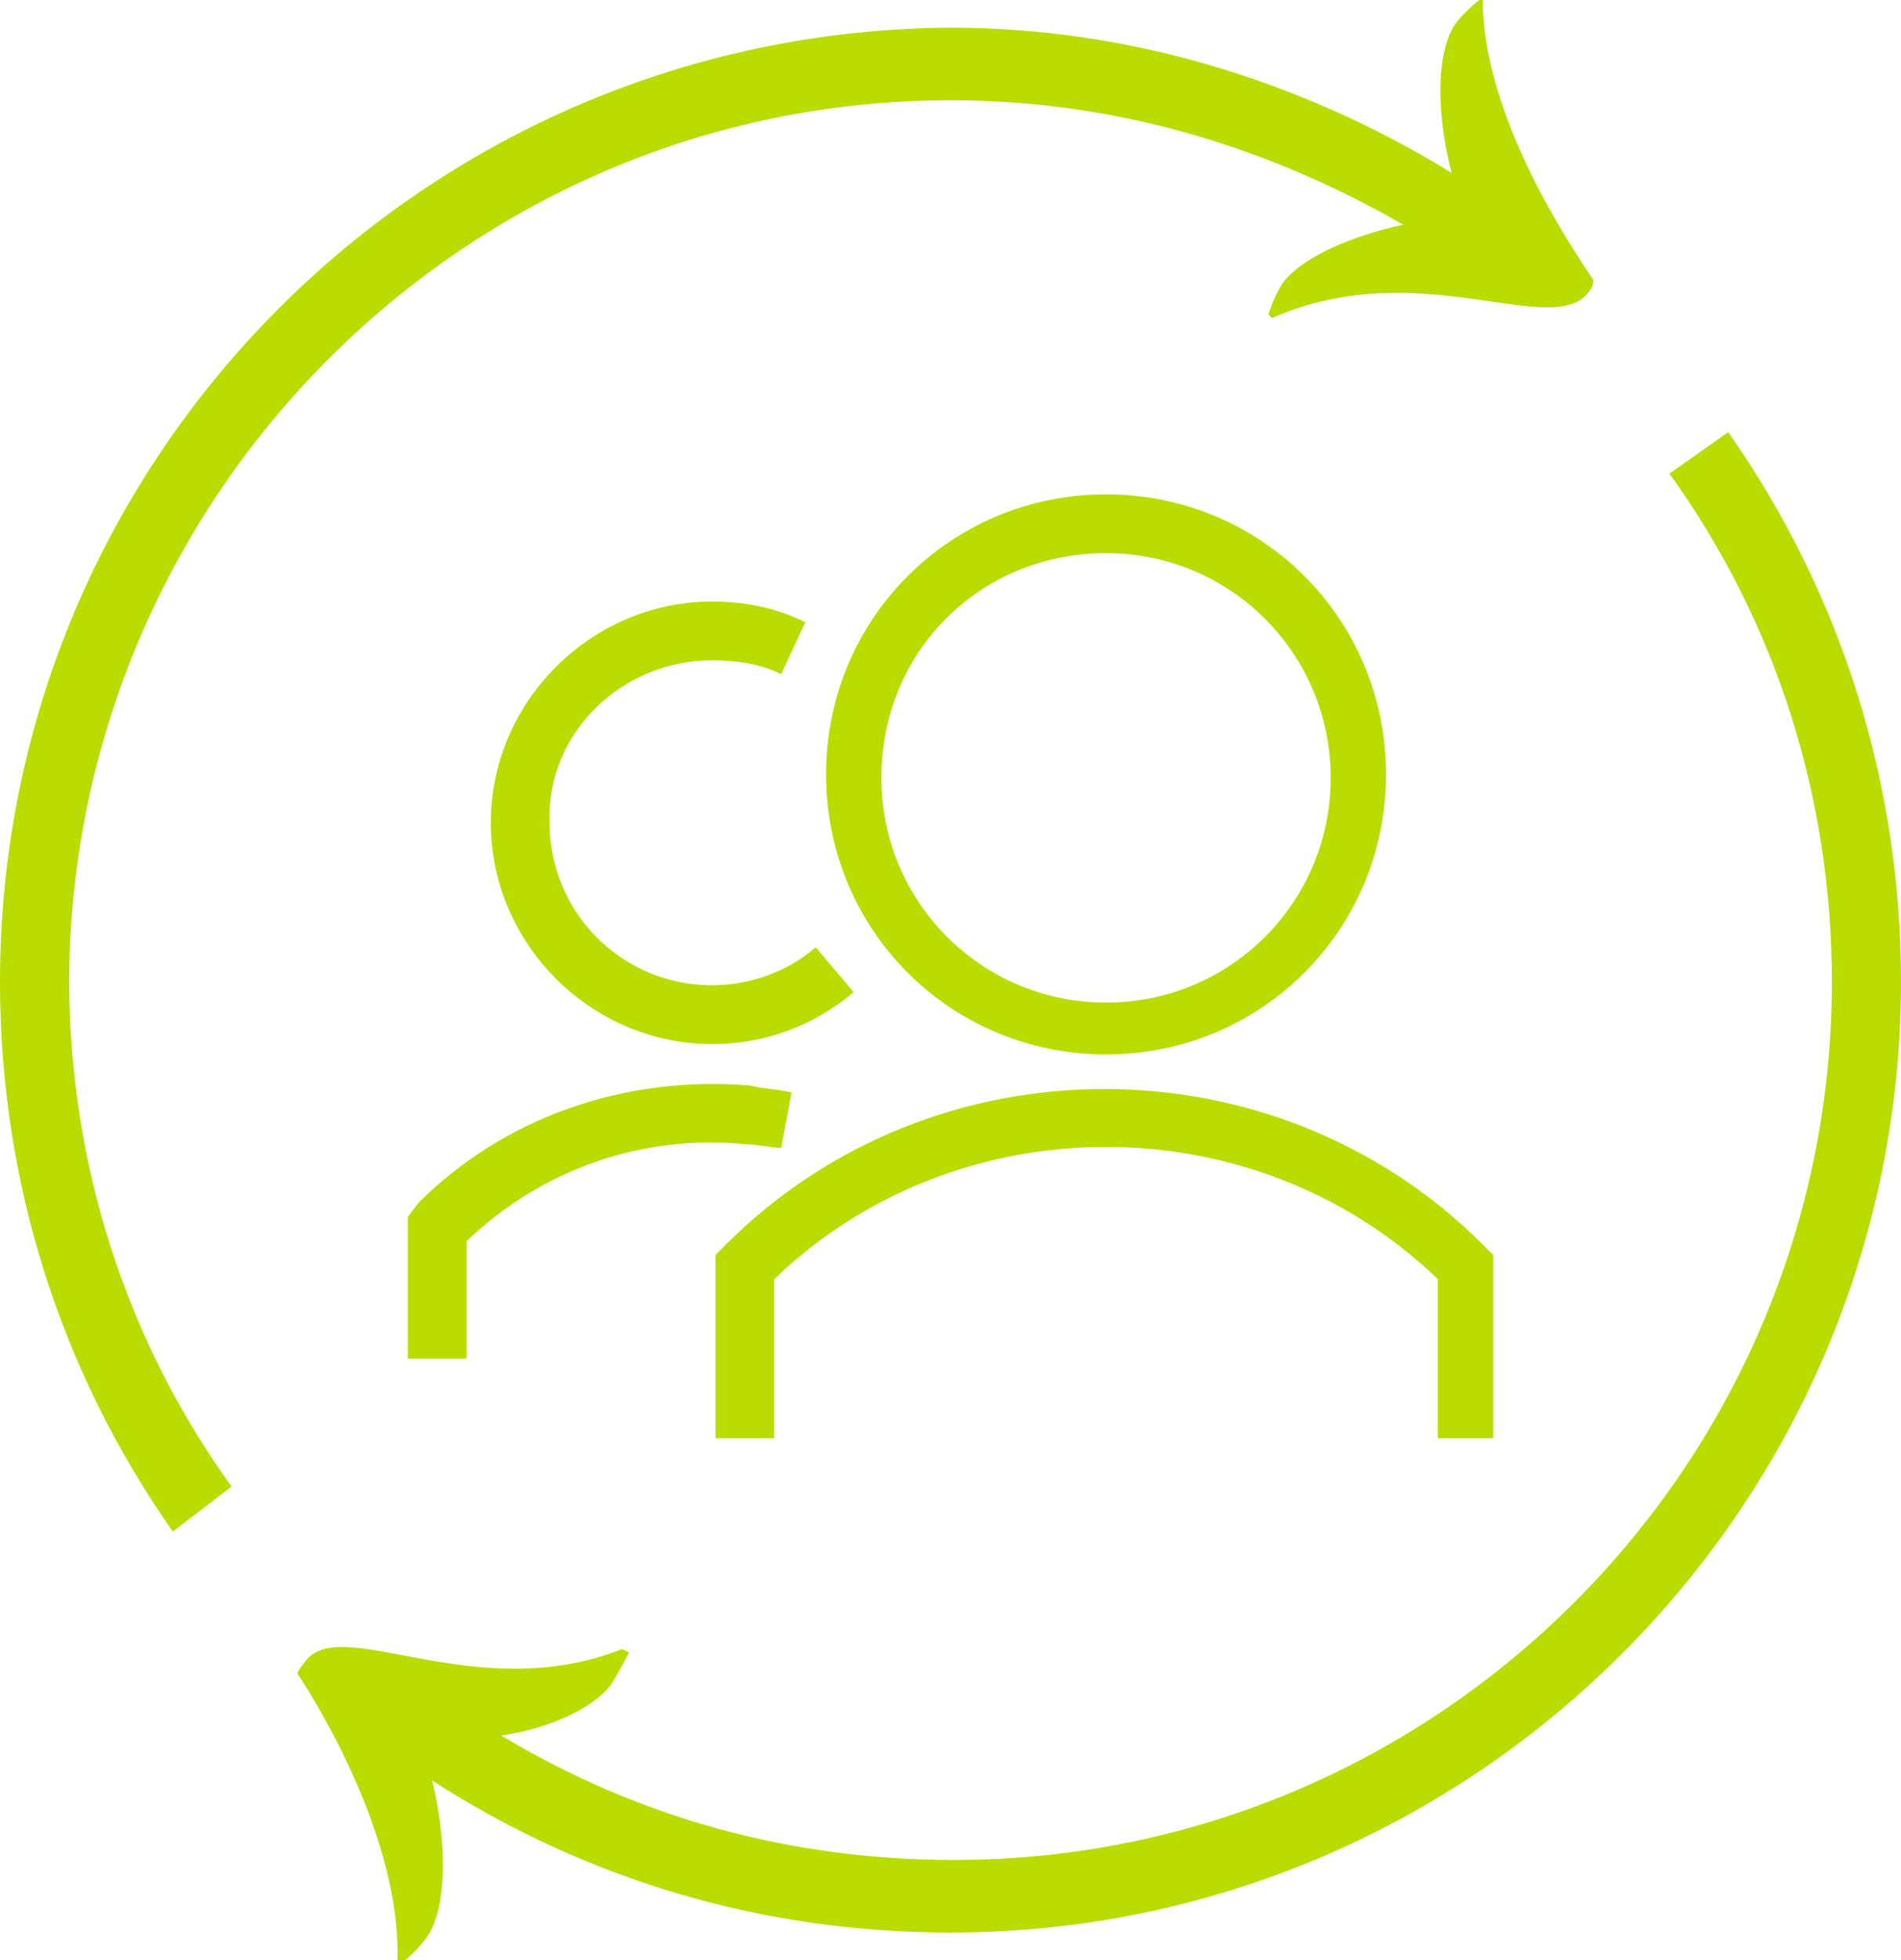 <!-- Generator: Adobe Illustrator 19.1.0, SVG Export Plug-In  -->
<svg version="1.1"
	 xmlns="http://www.w3.org/2000/svg" xmlns:xlink="http://www.w3.org/1999/xlink" xmlns:a="http://ns.adobe.com/AdobeSVGViewerExtensions/3.0/"
	 x="0px" y="0px" width="55px" height="56.7px" viewBox="0 0 55 56.7" enable-background="new 0 0 55 56.7" xml:space="preserve">
<defs>
</defs>
<g>
	<path fill="#BADC00" d="M50,12.5l-1.7,1.2c3.1,4.3,4.7,9.4,4.7,14.7c0,14-11.4,25.4-25.4,25.4c-4.7,0-9.1-1.2-13.1-3.6
		c1.4-0.2,2.7-0.8,3.2-1.5c0.3-0.5,0.5-0.9,0.5-0.9L18,47.7c-4.3,1.7-8.2-1.1-9.2,0.4c-0.1,0.1-0.2,0.3-0.2,0.3
		c0.6,0.9,3,4.8,2.9,8.3l0.1,0.1c0,0,0.4-0.3,0.7-0.7c0.7-0.9,0.6-3,0.2-4.6c4.5,2.9,9.6,4.4,15,4.4C42.7,55.9,55,43.5,55,28.4
		C55,22.7,53.3,17.2,50,12.5z"/>
	<path fill="#BADC00" d="M27.5,2.9c4.7,0,9.1,1.3,13.1,3.6c-1.4,0.3-2.9,0.9-3.5,1.7c-0.3,0.5-0.4,0.9-0.4,0.9l0.1,0.1
		c4.3-1.9,8.2,0.7,9.2-0.8c0.1-0.1,0.1-0.3,0.1-0.3c-0.6-0.9-3.2-4.7-3.2-8.1L42.8,0c0,0-0.4,0.3-0.7,0.7C41.5,1.6,41.6,3.5,42,5
		c-4.4-2.7-9.4-4.2-14.5-4.2C12.3,0.9,0,13.2,0,28.4c0,5.7,1.7,11.2,5,15.9L6.7,43c-3.1-4.3-4.7-9.4-4.7-14.7
		C2.1,14.3,13.5,2.9,27.5,2.9z"/>
	<path fill="#BADC00" d="M32,30.5c4.5,0,8.1-3.6,8.1-8.1c0-4.5-3.6-8.1-8.1-8.1c-4.5,0-8.1,3.6-8.1,8.1C23.9,26.9,27.5,30.5,32,30.5
		z M32,16c3.6,0,6.5,2.9,6.5,6.5c0,3.6-2.9,6.5-6.5,6.5c-3.6,0-6.5-2.9-6.5-6.5C25.5,18.8,28.4,16,32,16z"/>
	<path fill="#BADC00" d="M43.2,41.6v-5.3L42.9,36c-6-6-15.9-6-21.9,0l-0.3,0.3v5.3h1.7V37c5.3-5.1,13.9-5.1,19.2,0v4.6H43.2z"/>
	<path fill="#BADC00" d="M20.6,19.1c0.7,0,1.4,0.1,2,0.4l0.7-1.5c-0.8-0.4-1.7-0.6-2.7-0.6c-3.5,0-6.4,2.9-6.4,6.4
		c0,3.5,2.9,6.4,6.4,6.4c1.5,0,2.9-0.5,4.1-1.5l-1.1-1.3c-0.8,0.7-1.9,1.1-3,1.1c-2.6,0-4.7-2.1-4.7-4.7
		C15.8,21.2,18,19.1,20.6,19.1z"/>
	<path fill="#BADC00" d="M11.8,35.2v4.1h1.7v-3.4c2.2-2.1,5.1-3.1,8.1-2.8c0.3,0,0.7,0.1,1,0.1l0.3-1.6c-0.4-0.1-0.8-0.1-1.2-0.2
		c-3.6-0.3-7.1,0.9-9.6,3.4L11.8,35.2z"/>
</g>
</svg>
